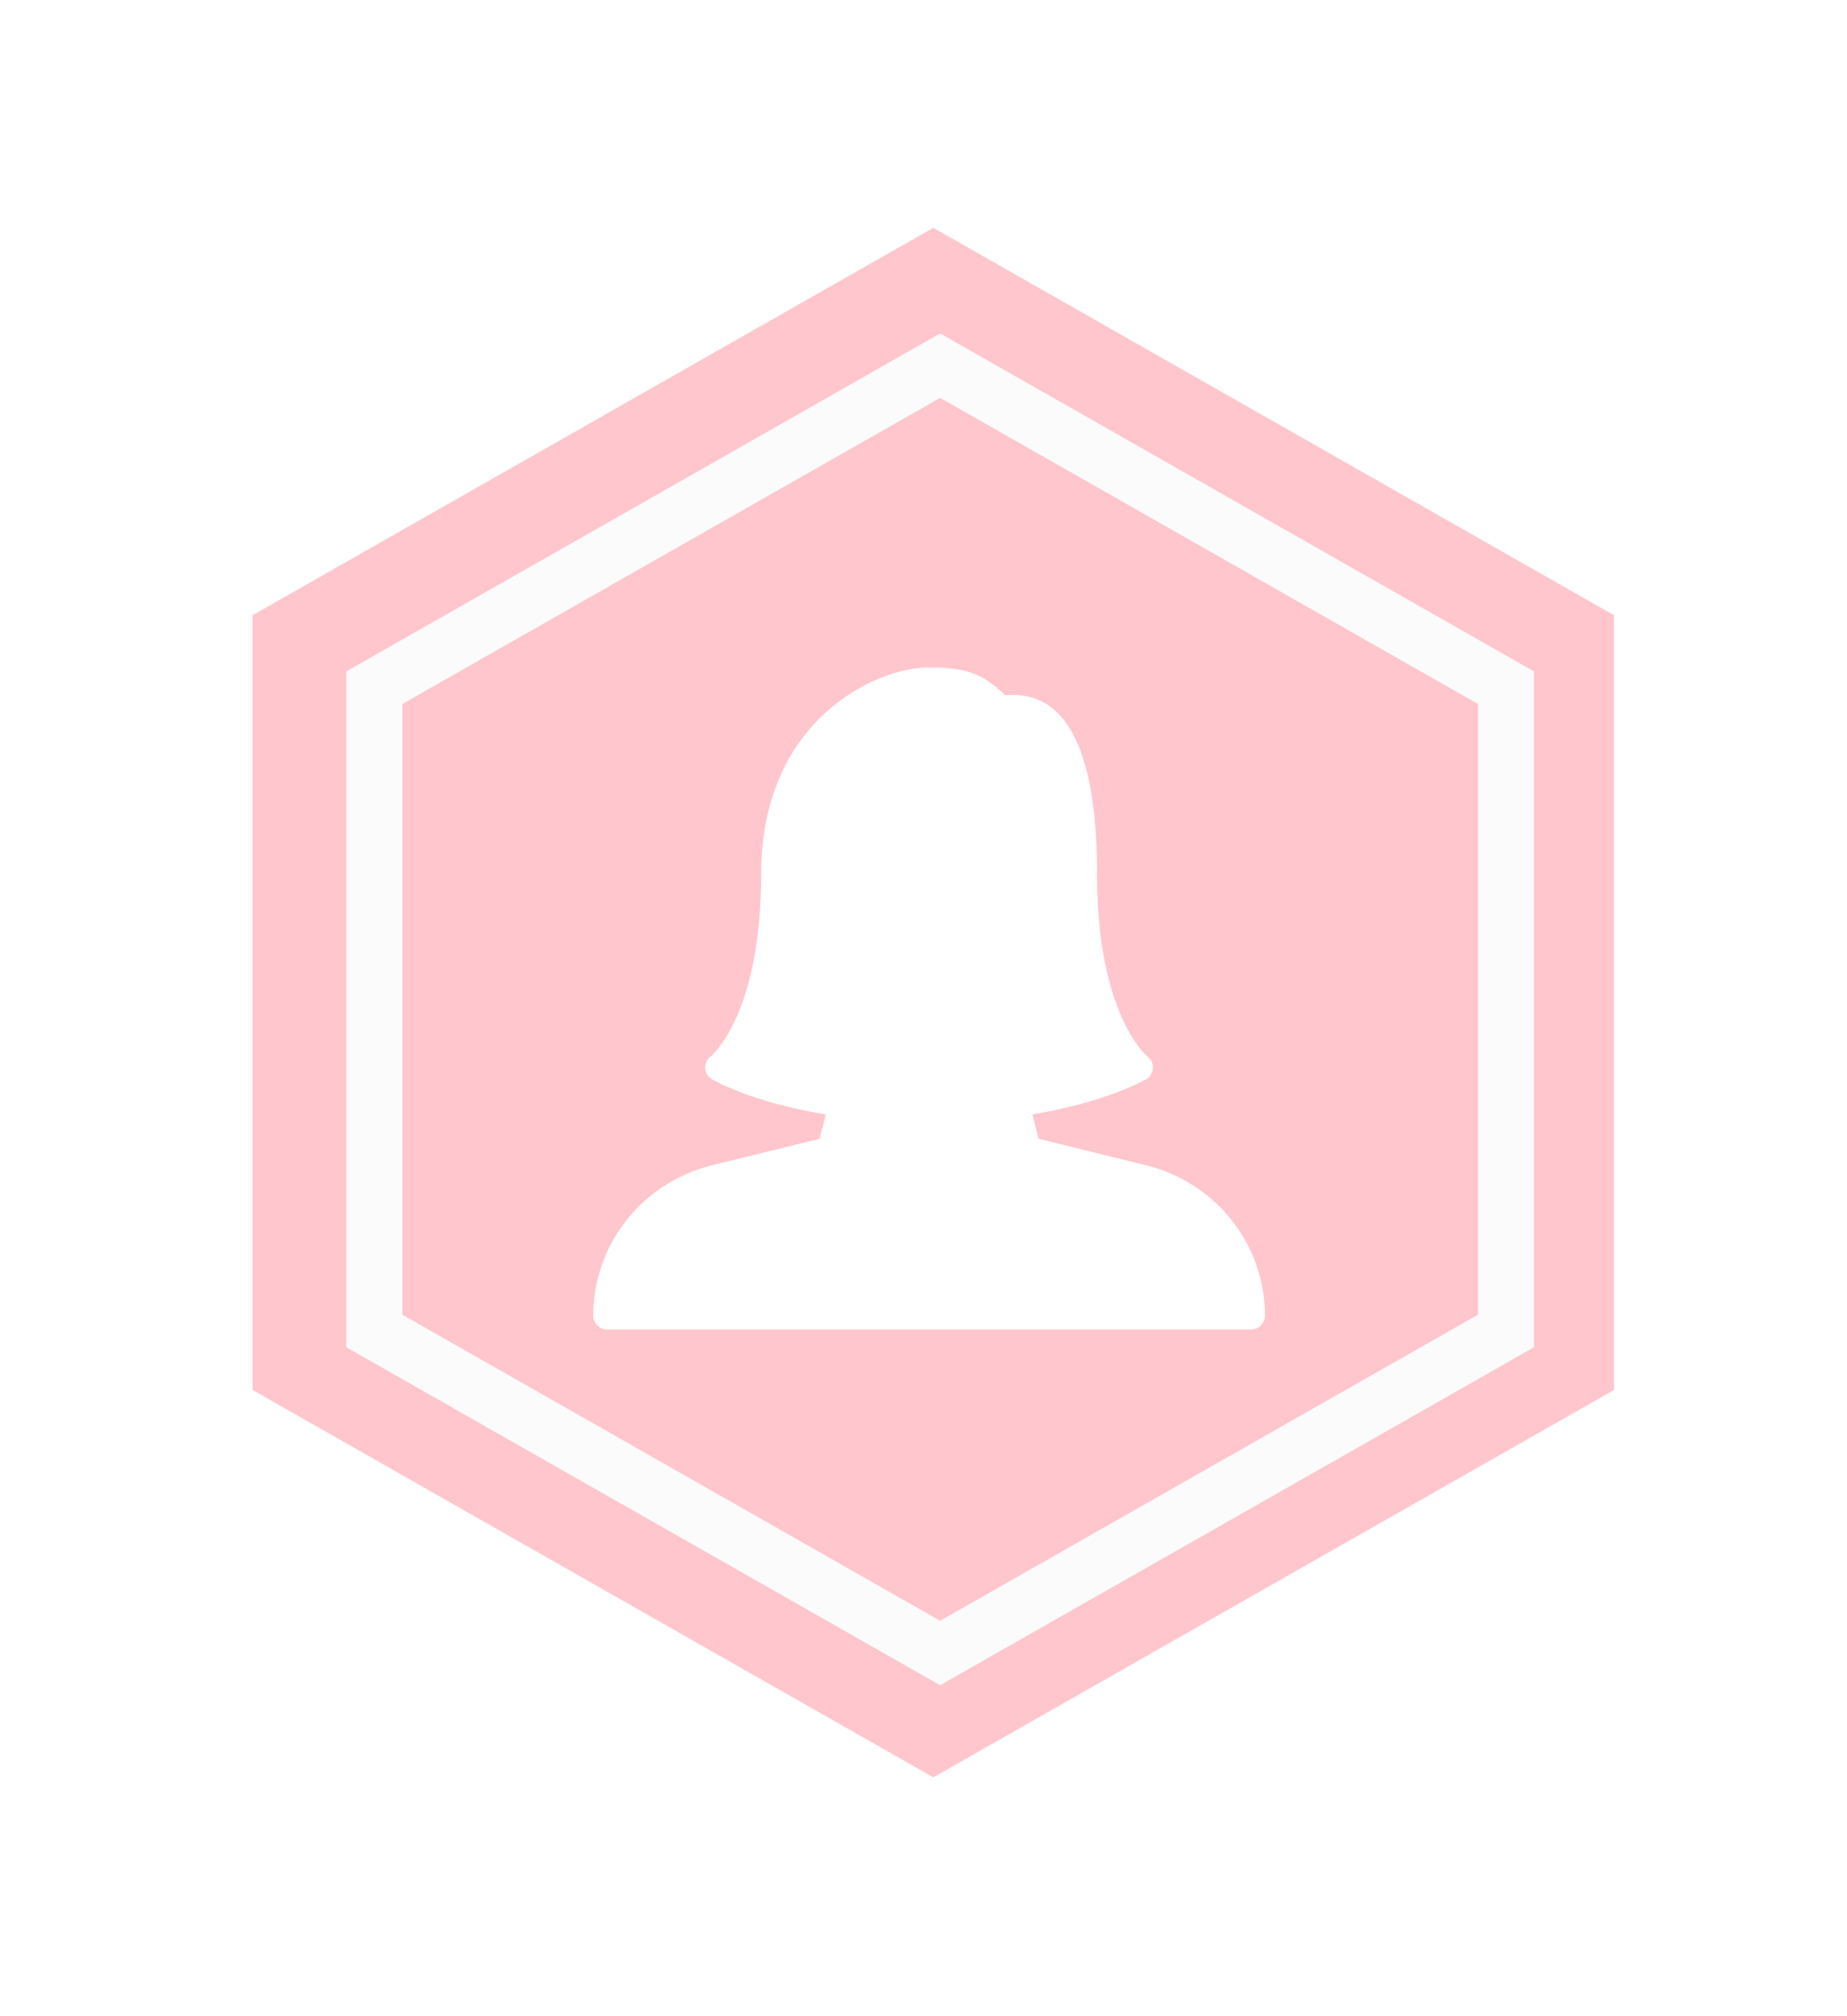 <svg width="33" height="36" viewBox="0 0 33 36" fill="none" xmlns="http://www.w3.org/2000/svg">
<g filter="url(#filter0_d)">
<path d="M16.675 0.068L28.837 6.985V20.819L16.675 27.735L4.513 20.819V6.985L16.675 0.068Z" fill="#FFC6CD"/>
<path d="M6.688 8.279L16.797 2.529L26.907 8.279V19.765L16.797 25.515L6.688 19.765V8.279Z" stroke="#FBFBFB"/>
<path d="M20.472 16.805L18.556 16.334L18.446 15.898C19.768 15.678 20.448 15.288 20.478 15.271C20.549 15.23 20.593 15.156 20.599 15.075C20.604 14.994 20.568 14.915 20.503 14.864C20.494 14.857 19.601 14.13 19.601 11.611C19.601 9.486 19.096 8.408 18.1 8.408H17.953C17.594 8.066 17.324 7.916 16.6 7.916C15.66 7.916 13.599 8.846 13.599 11.611C13.599 14.13 12.706 14.857 12.699 14.862C12.633 14.911 12.595 14.99 12.599 15.071C12.604 15.154 12.649 15.228 12.72 15.27C12.75 15.288 13.424 15.68 14.754 15.899L14.643 16.334L12.727 16.805C11.474 17.114 10.599 18.219 10.599 19.493C10.599 19.629 10.711 19.739 10.849 19.739H22.351C22.489 19.739 22.601 19.628 22.601 19.492C22.601 18.219 21.726 17.114 20.472 16.805Z" fill="white"/>
</g>
<defs>
<filter id="filter0_d" x="0.514" y="0.068" width="32.323" height="35.667" filterUnits="userSpaceOnUse" color-interpolation-filters="sRGB">
<feFlood flood-opacity="0" result="BackgroundImageFix"/>
<feColorMatrix in="SourceAlpha" type="matrix" values="0 0 0 0 0 0 0 0 0 0 0 0 0 0 0 0 0 0 127 0"/>
<feOffset dy="4"/>
<feGaussianBlur stdDeviation="2"/>
<feColorMatrix type="matrix" values="0 0 0 0 0 0 0 0 0 0 0 0 0 0 0 0 0 0 0.25 0"/>
<feBlend mode="normal" in2="BackgroundImageFix" result="effect1_dropShadow"/>
<feBlend mode="normal" in="SourceGraphic" in2="effect1_dropShadow" result="shape"/>
</filter>
</defs>
</svg>

